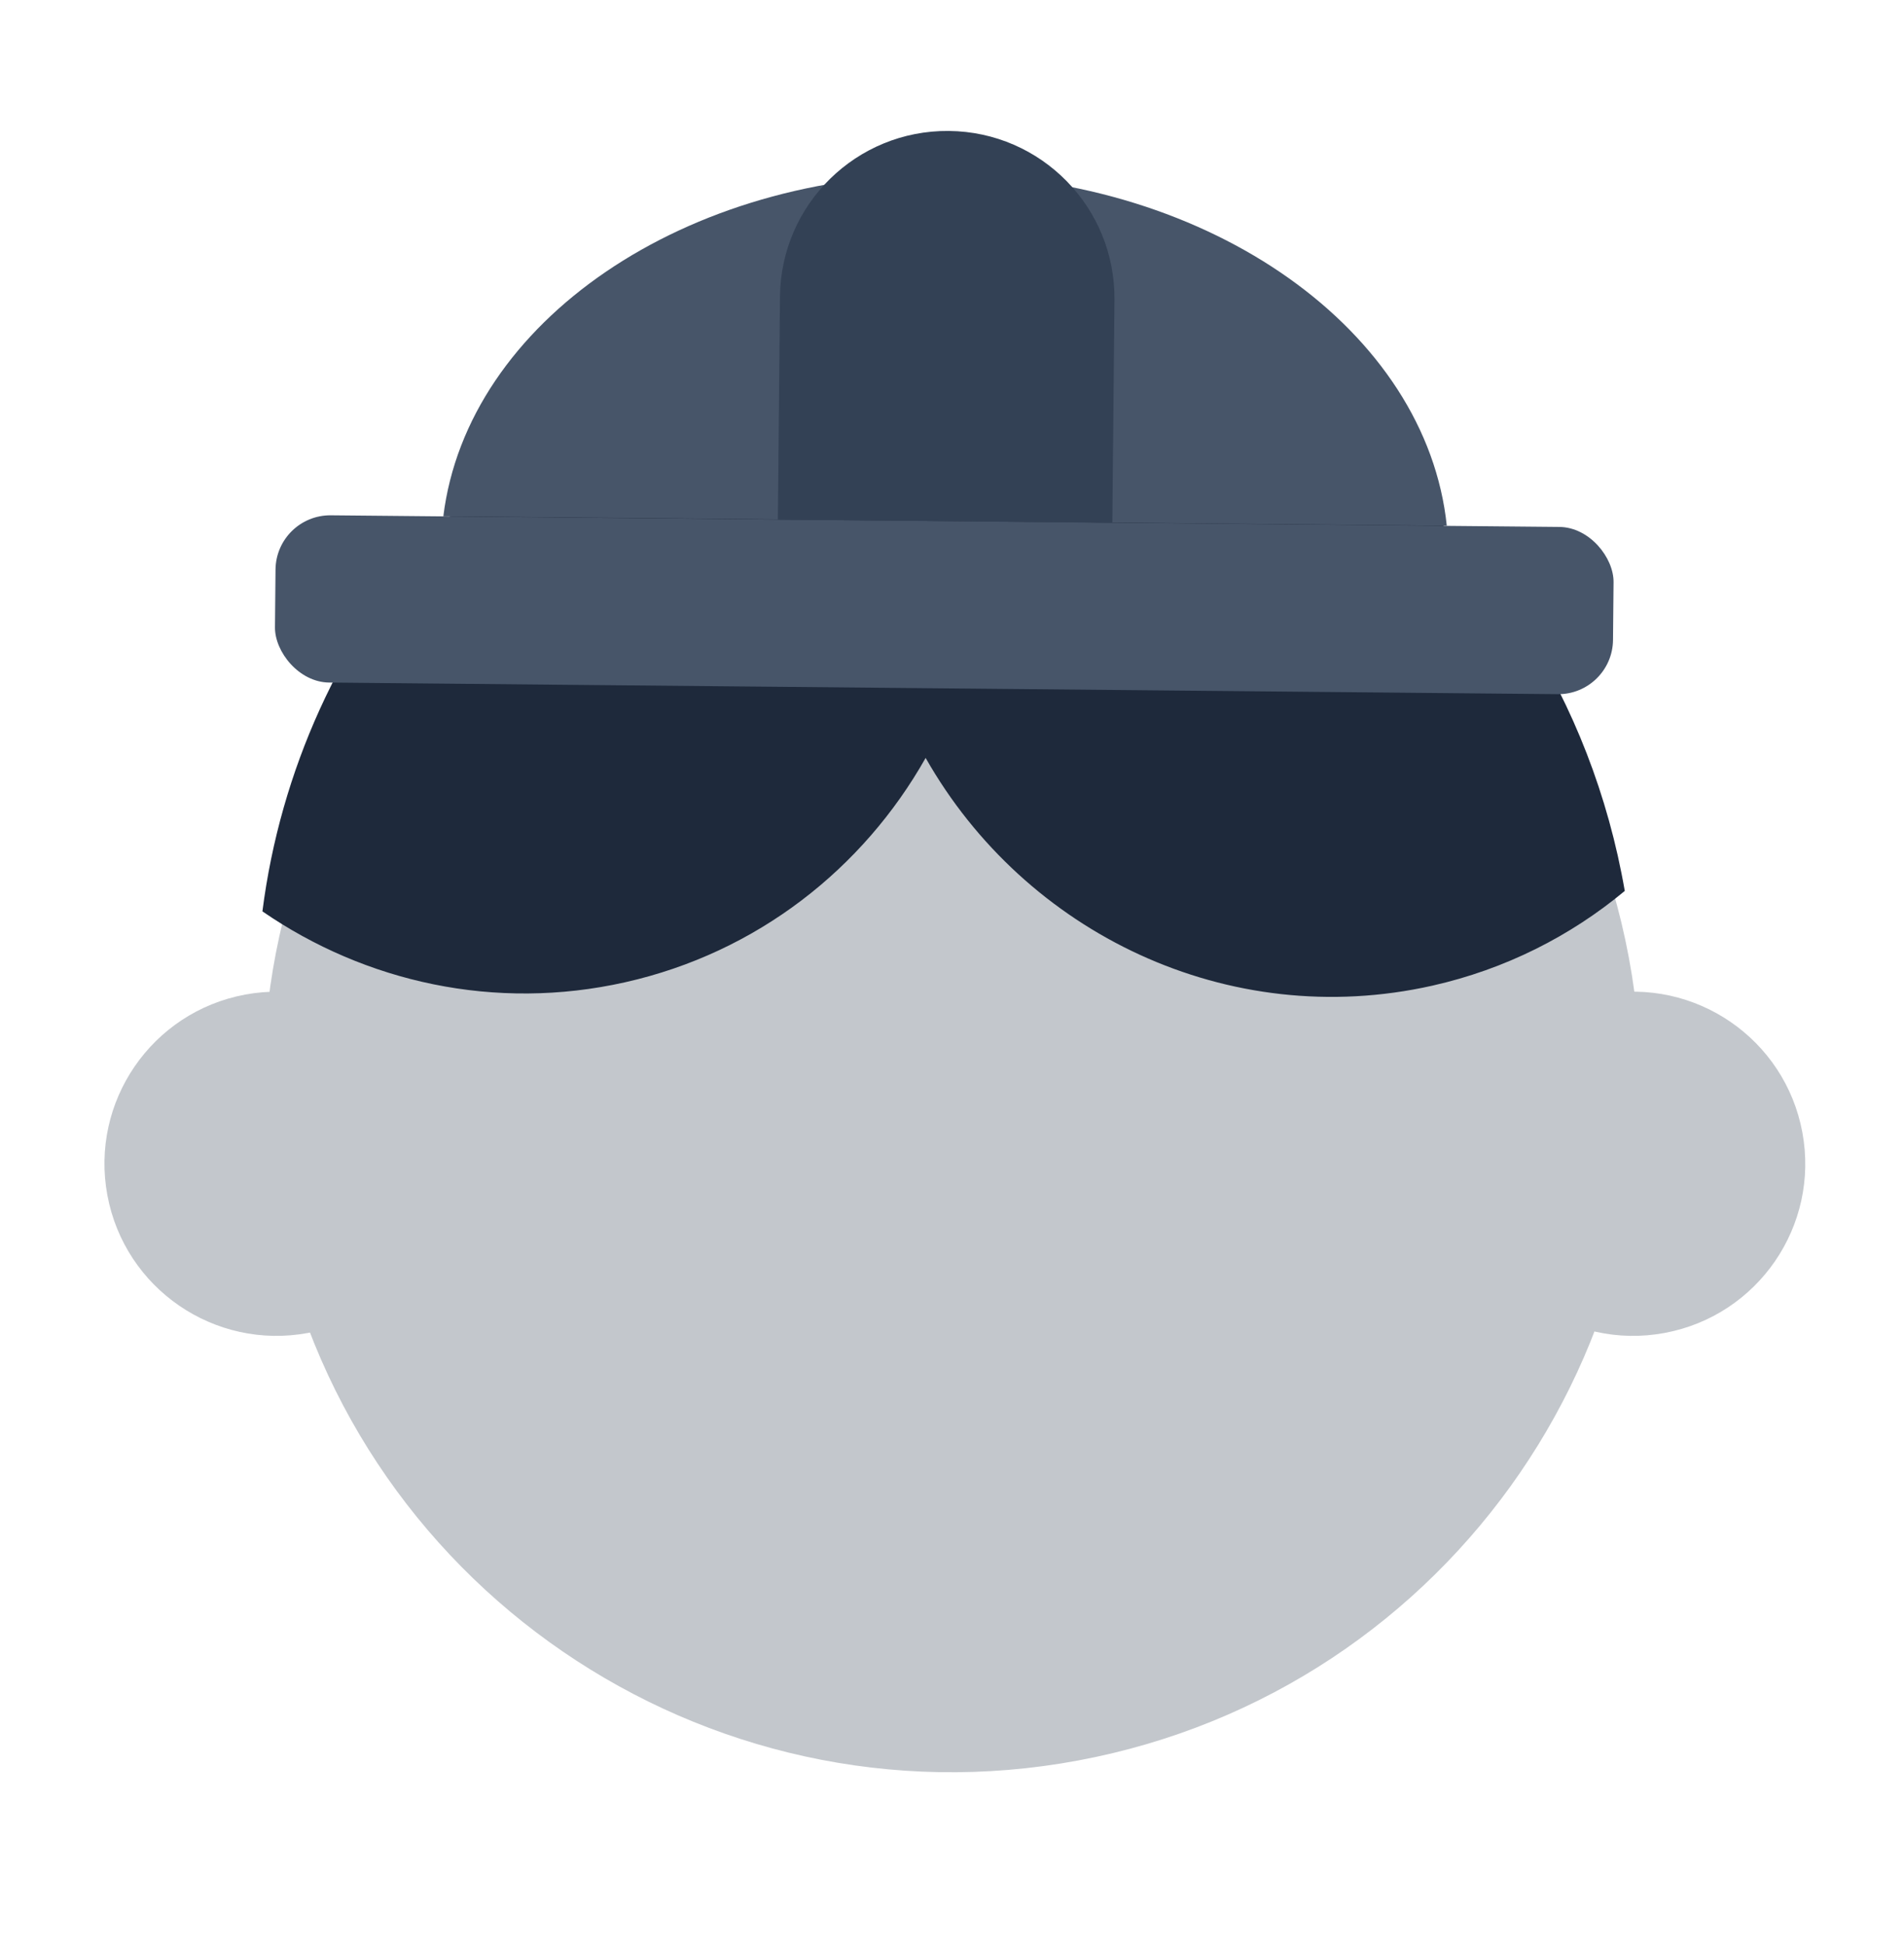 <svg width="46" height="47" viewBox="0 0 46 47" fill="none" xmlns="http://www.w3.org/2000/svg">
<g id="Group 34682">
<g id="Group 34680">
<g id="Group 34679">
<g id="Group 34678">
<g id="Group 34529">
<path id="Union" d="M6.649 29.233C8.334 38.264 17.02 44.219 26.051 42.535C35.081 40.851 41.037 32.165 39.352 23.134C37.668 14.103 28.982 8.148 19.951 9.832C10.92 11.516 4.965 20.203 6.649 29.233Z" fill="#c3c7cc"/>
<circle id="Ellipse 219" cx="4.158" cy="4.158" r="4.158" transform="matrix(-0.983 0.183 0.183 0.983 10.008 23.27)" fill="#c3c7cc"/>
<ellipse id="Ellipse 220" cx="4.158" cy="4.158" rx="4.158" ry="4.158" transform="matrix(-0.983 0.183 0.183 0.983 42.783 23.27)" fill="#c3c7cc"/>
<g id="Group 33736">
<path id="Intersect" fill-rule="evenodd" clip-rule="evenodd" d="M6.34 22.02C8.823 23.729 11.959 24.439 15.102 23.733C18.295 23.016 20.857 20.98 22.363 18.312C24.768 22.552 29.676 24.921 34.6 23.816C36.369 23.418 37.944 22.616 39.254 21.526C39.205 21.243 39.148 20.959 39.085 20.675C37.035 11.549 28.108 5.782 19.145 7.795C12.156 9.364 7.209 15.2 6.34 22.02Z" fill="#1E293B"/>
</g>
<g id="Group 34498">
<path id="Subtract" fill-rule="evenodd" clip-rule="evenodd" d="M34.954 12.703L10.711 12.473C11.289 7.787 16.547 4.155 22.912 4.215C29.276 4.276 34.464 8.007 34.954 12.703Z" fill="#475569"/>
<rect id="Rectangle 6290" x="6.669" y="12.438" width="32.328" height="4.041" rx="1.323" transform="rotate(0.542 6.669 12.438)" fill="#475569"/>
<path id="Rectangle 6293" d="M18.844 7.167C18.865 4.935 20.691 3.143 22.923 3.164V3.164C25.154 3.185 26.946 5.012 26.925 7.243L26.874 12.631L18.793 12.555L18.844 7.167Z" fill="#334155"/>
</g>
</g>
</g>
</g>
</g>
</g>
</svg>
